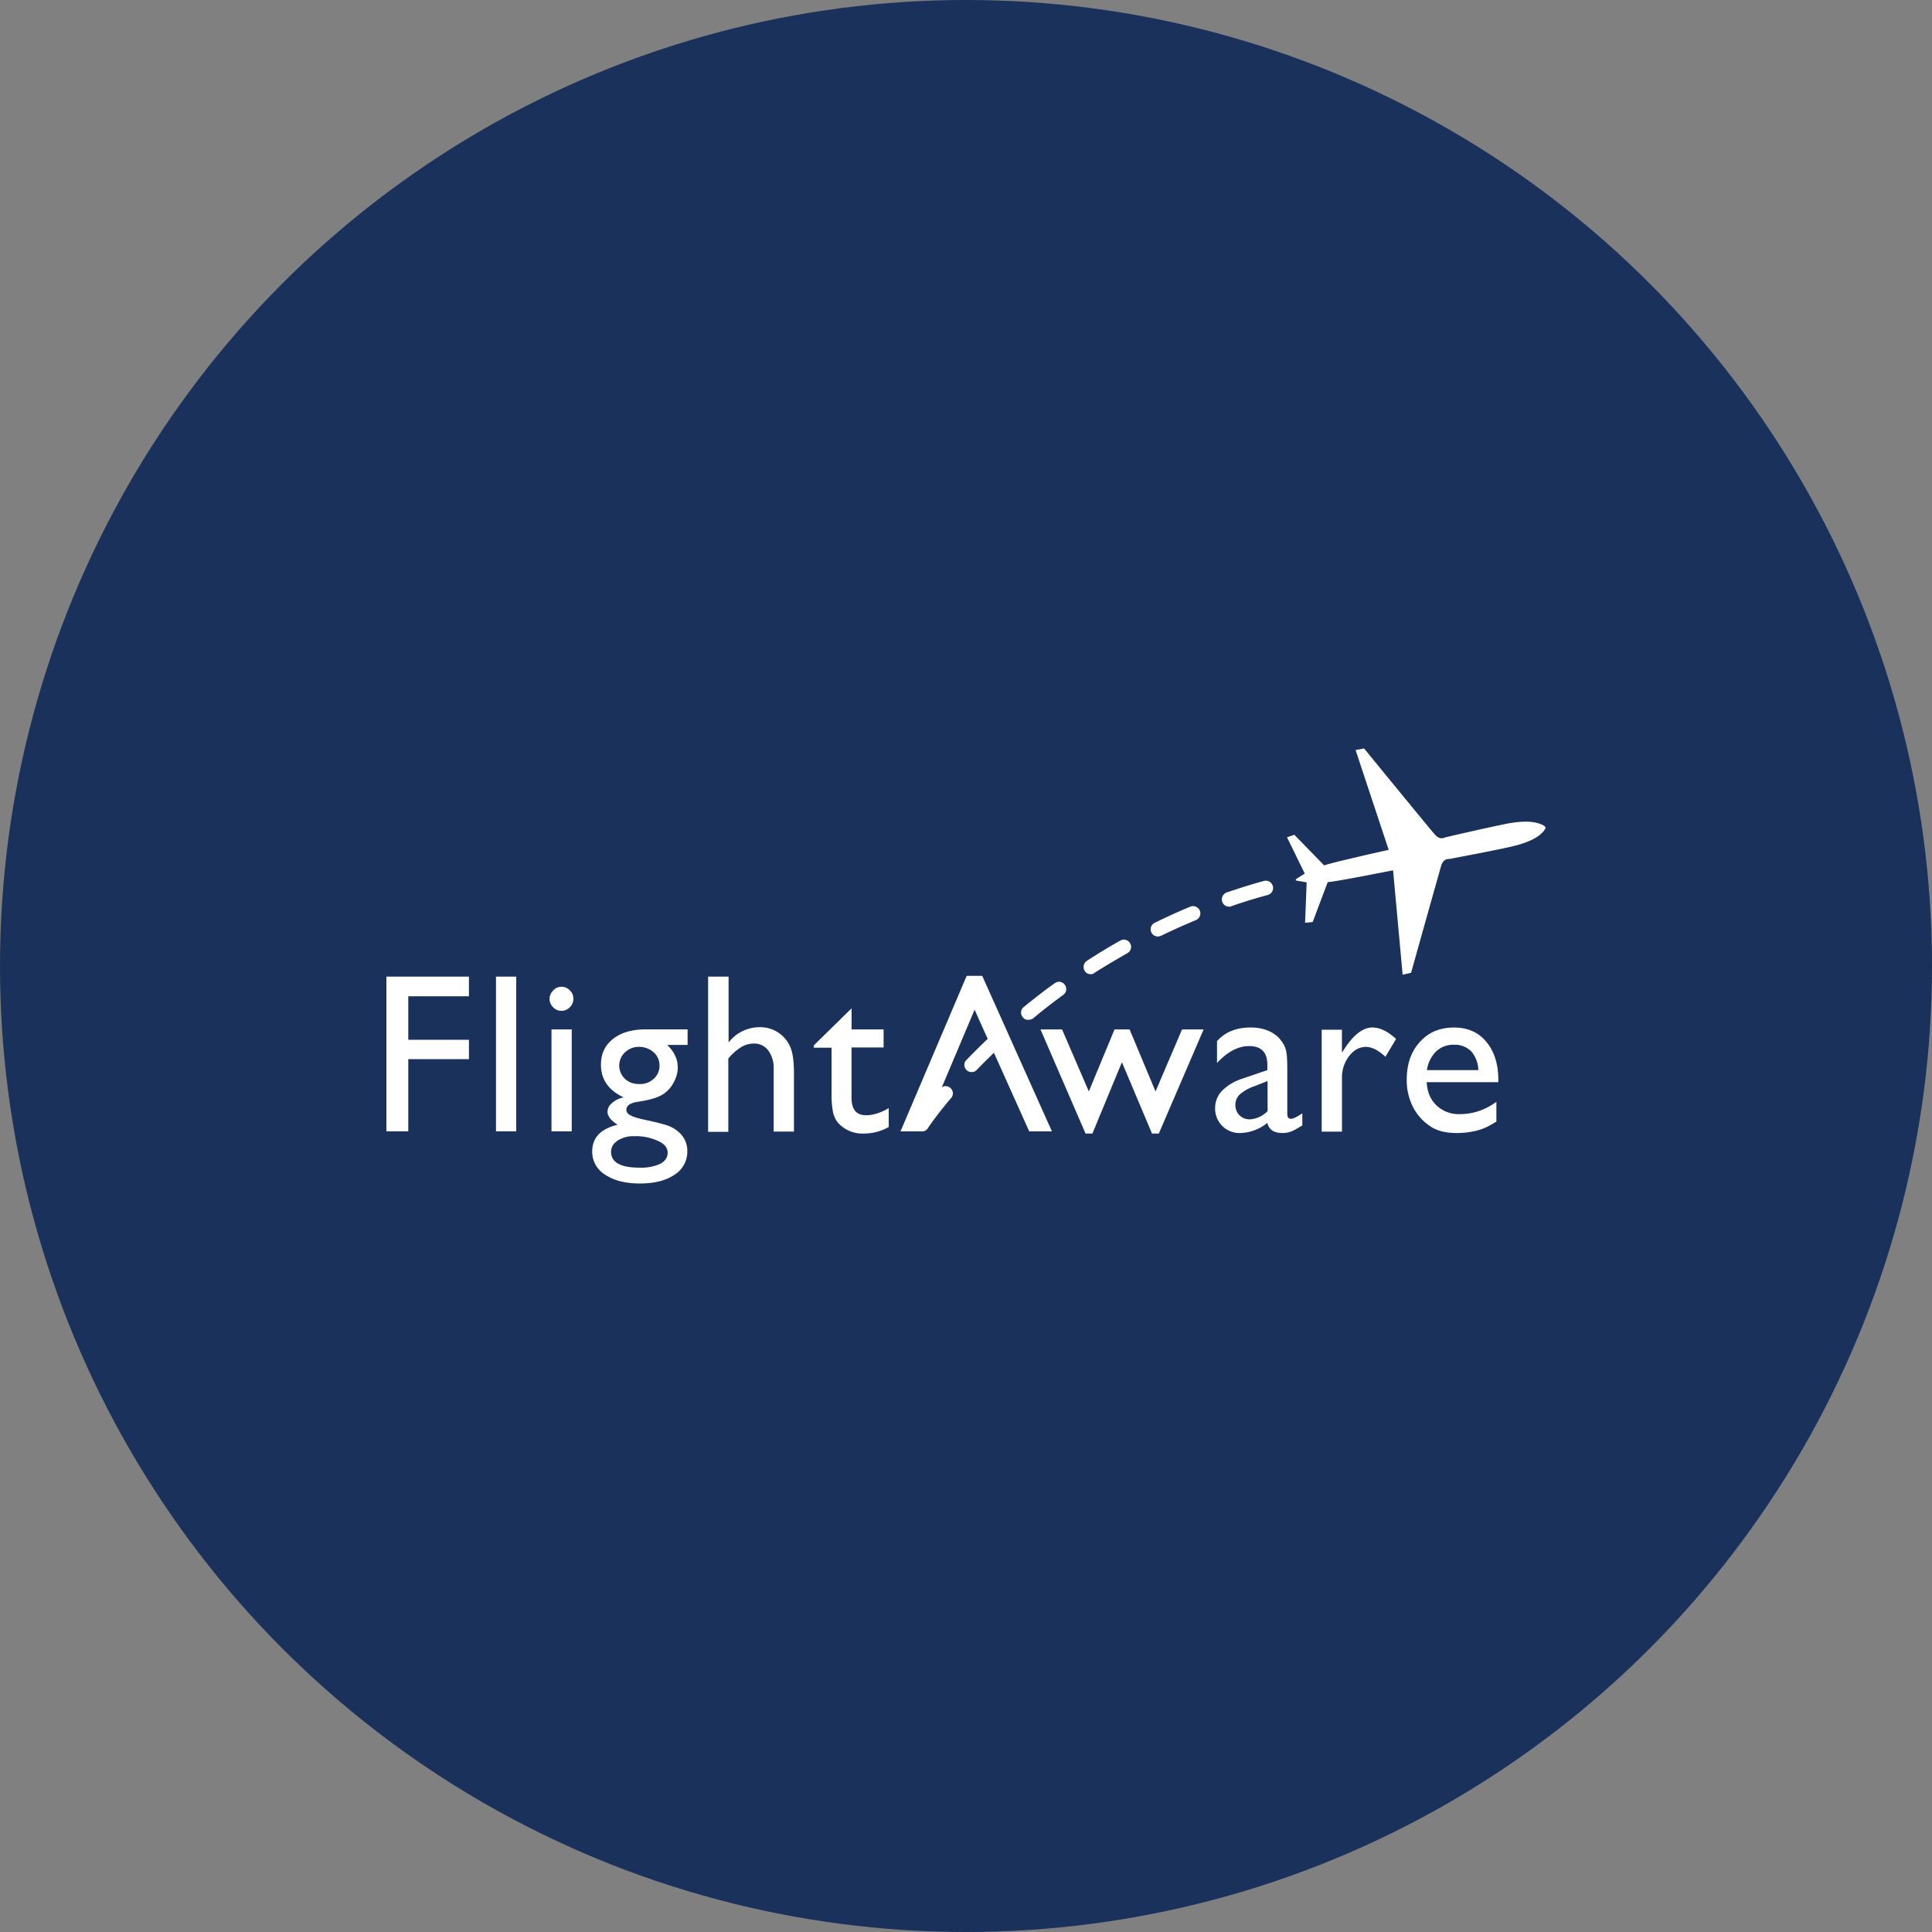<?xml version="1.0" encoding="utf-8"?>
<svg role="img" viewBox="0 0 24 24" xmlns="http://www.w3.org/2000/svg">
	<rect x="0" y="0" width="24" height="24" fill="#808080" stroke="none"/>
	<title>Flightaware</title>
	<circle cx="12" cy="12" r="12" fill="#19315B"></circle>
	<path d="m12.178 12.905-1.064 2.519h-.47l1.37-3.22h.322l1.443 3.22h-.47zm10.837 1.5h-1.477c.011.204.079.362.203.481a.667.667 0 0 0 .481.181c.272 0 .527-.085.759-.255v.408c-.13.085-.255.147-.38.181a1.674 1.674 0 0 1-.44.057c-.233 0-.42-.046-.561-.148a1.052 1.052 0 0 1-.345-.39 1.21 1.21 0 0 1-.13-.566c0-.322.09-.583.271-.78.181-.205.419-.3.708-.3.277 0 .503.095.667.294.165.198.25.458.25.786v.051zm-1.472-.249h1.064a.614.614 0 0 0-.147-.39.482.482 0 0 0-.356-.136.518.518 0 0 0-.368.136.674.674 0 0 0-.193.39m-1.76-.843v.48l.023-.033c.204-.328.408-.487.606-.487.158 0 .322.08.492.238l-.22.368c-.148-.136-.284-.204-.403-.204-.135 0-.249.062-.35.192a.718.718 0 0 0-.147.459v1.103h-.42v-2.11h.42zm-1.131.843v.9c0 .073.022.107.073.107s.13-.04.238-.113v.25c-.096.061-.17.101-.226.124a.49.49 0 0 1-.181.034c-.182 0-.283-.068-.317-.21a.922.922 0 0 1-.566.21.503.503 0 0 1-.515-.515.51.51 0 0 1 .141-.357 1.02 1.02 0 0 1 .408-.249l.532-.181v-.113c0-.255-.125-.385-.38-.385-.226 0-.447.119-.662.35v-.452c.164-.187.397-.283.696-.283.227 0 .408.063.55.181.045.04.084.09.124.153a.491.491 0 0 1 .068.193c.011.056.017.18.017.356m-.408.849v-.623l-.277.108a.93.93 0 0 0-.3.17.3.3 0 0 0-.09.215c0 .085.028.158.084.215.057.056.13.085.215.085a.567.567 0 0 0 .368-.17m-1.771-1.692h.447l-.928 2.156h-.141l-.623-1.477-.611 1.477h-.142l-.933-2.156h.447l.554 1.284.532-1.284h.312l.537 1.284zm7.526-4.182c.006.017-.028.062-.056.096-.045.045-.176.198-.696.311-.52.114-1.177.232-1.223.244-.045.005-.135-.012-.186.141a765.16 765.16 0 0 0-.623 2.218l-.175.04-.198-2.162s-1.228.244-1.353.244l-.311.826-.158.017.033-.838s-.17-.028-.198-.034c-.01 0-.022 0-.028-.017 0-.01.006-.017.017-.022.023-.017.17-.108.17-.108l-.368-.752.153-.051.617.634c.113-.051 1.335-.323 1.335-.323l-.685-2.066.176-.033s1.358 1.663 1.466 1.782c.107.119.18.068.226.057.045-.012.696-.164 1.217-.272.52-.107.701-.017.763.006.034.011.085.045.085.062zm-12.908 6.293a.16.16 0 0 1-.084-.023.147.147 0 0 1-.04-.21c.006-.01.17-.26.498-.65a.146.146 0 0 1 .21-.017c.062.05.073.147.016.21-.317.373-.475.616-.48.622a.133.133 0 0 1-.12.068zm1.025-1.228a.136.136 0 0 1-.102-.04.145.145 0 0 1-.006-.21c.187-.192.38-.384.577-.565a.15.15 0 0 1 .21.005.15.15 0 0 1-.006.21c-.192.18-.385.368-.566.554a.134.134 0 0 1-.107.046zm1.171-1.081a.132.132 0 0 1-.113-.057.146.146 0 0 1 .023-.21c.209-.169.424-.339.639-.491a.147.147 0 0 1 .21.033.147.147 0 0 1-.035.21c-.209.153-.424.317-.622.486a.23.23 0 0 1-.102.029zm1.296-.945a.142.142 0 0 1-.125-.068.154.154 0 0 1 .046-.21c.226-.147.458-.288.69-.418a.148.148 0 0 1 .204.056.148.148 0 0 1-.057.204c-.226.13-.458.266-.679.407a.114.114 0 0 1-.079.029zm1.392-.781a.149.149 0 0 1-.068-.283c.243-.119.487-.232.736-.334.073-.034.164.006.198.08a.152.152 0 0 1-.08.197c-.243.102-.486.21-.718.323a.196.196 0 0 1-.068.017zm1.471-.617a.151.151 0 0 1-.141-.102.154.154 0 0 1 .09-.192c.255-.085.515-.17.77-.238a.151.151 0 0 1 .187.102.151.151 0 0 1-.102.187c-.255.068-.51.147-.753.232-.017.011-.034.011-.05.011zm-8.601 2.875.786-.77v.436h.663v.373H9.63v1.042c0 .243.102.362.3.362.147 0 .306-.051.47-.147v.39c-.158.09-.334.136-.52.136a.68.68 0 0 1-.476-.17.446.446 0 0 1-.096-.113.553.553 0 0 1-.062-.164 1.866 1.866 0 0 1-.029-.39v-.94h-.367v-.045zM6.666 12.22h.419v1.363a.814.814 0 0 1 .645-.316.674.674 0 0 1 .628.401c.057.125.08.312.08.555v1.205h-.42v-1.307a.599.599 0 0 0-.113-.373.357.357 0 0 0-.3-.142.492.492 0 0 0-.26.074 1.07 1.07 0 0 0-.266.237v1.517h-.418v-3.214zm-2.224 1.822c0-.226.085-.402.25-.532.163-.13.39-.198.673-.198h.871v.322h-.424a.705.705 0 0 1 .17.232c.033.068.05.148.05.238 0 .113-.034.22-.096.328a.628.628 0 0 1-.243.244c-.102.056-.26.102-.487.135-.158.023-.237.08-.237.165 0 .05.028.09.09.118.057.034.164.063.323.097.26.056.424.101.498.135.073.034.141.08.198.136a.512.512 0 0 1 .152.38.56.56 0 0 1-.266.48c-.175.12-.418.181-.713.181-.3 0-.543-.062-.718-.18a.554.554 0 0 1-.272-.482c0-.288.176-.47.526-.554-.141-.09-.209-.181-.209-.266 0-.068.028-.13.09-.181a.518.518 0 0 1 .244-.12c-.311-.146-.47-.367-.47-.678m.69 1.482a.591.591 0 0 0-.345.091c-.09.062-.135.136-.135.232 0 .22.198.328.588.328a.97.97 0 0 0 .43-.079c.102-.057.153-.13.153-.232 0-.096-.062-.181-.192-.238a1.067 1.067 0 0 0-.498-.102m.096-1.85c-.113 0-.21.04-.289.113a.377.377 0 0 0 0 .55c.08.073.176.107.3.107a.41.41 0 0 0 .294-.108.356.356 0 0 0 .12-.272.36.36 0 0 0-.12-.277.453.453 0 0 0-.305-.113M3.622 12.43c.068 0 .13.023.175.074.051.045.074.107.074.175a.235.235 0 0 1-.074.175.235.235 0 0 1-.175.074.232.232 0 0 1-.17-.074.235.235 0 0 1-.074-.175c0-.062.023-.119.074-.17a.219.219 0 0 1 .17-.079m-.204.883h.419v2.11h-.419zM2.269 12.22h.419v3.203h-.419zM0 12.22h1.709v.407H.453v.9h1.256v.402H.453v1.494H0Z" transform="translate(4.8, 4.8) scale(0.6)" fill="white"></path>
</svg>